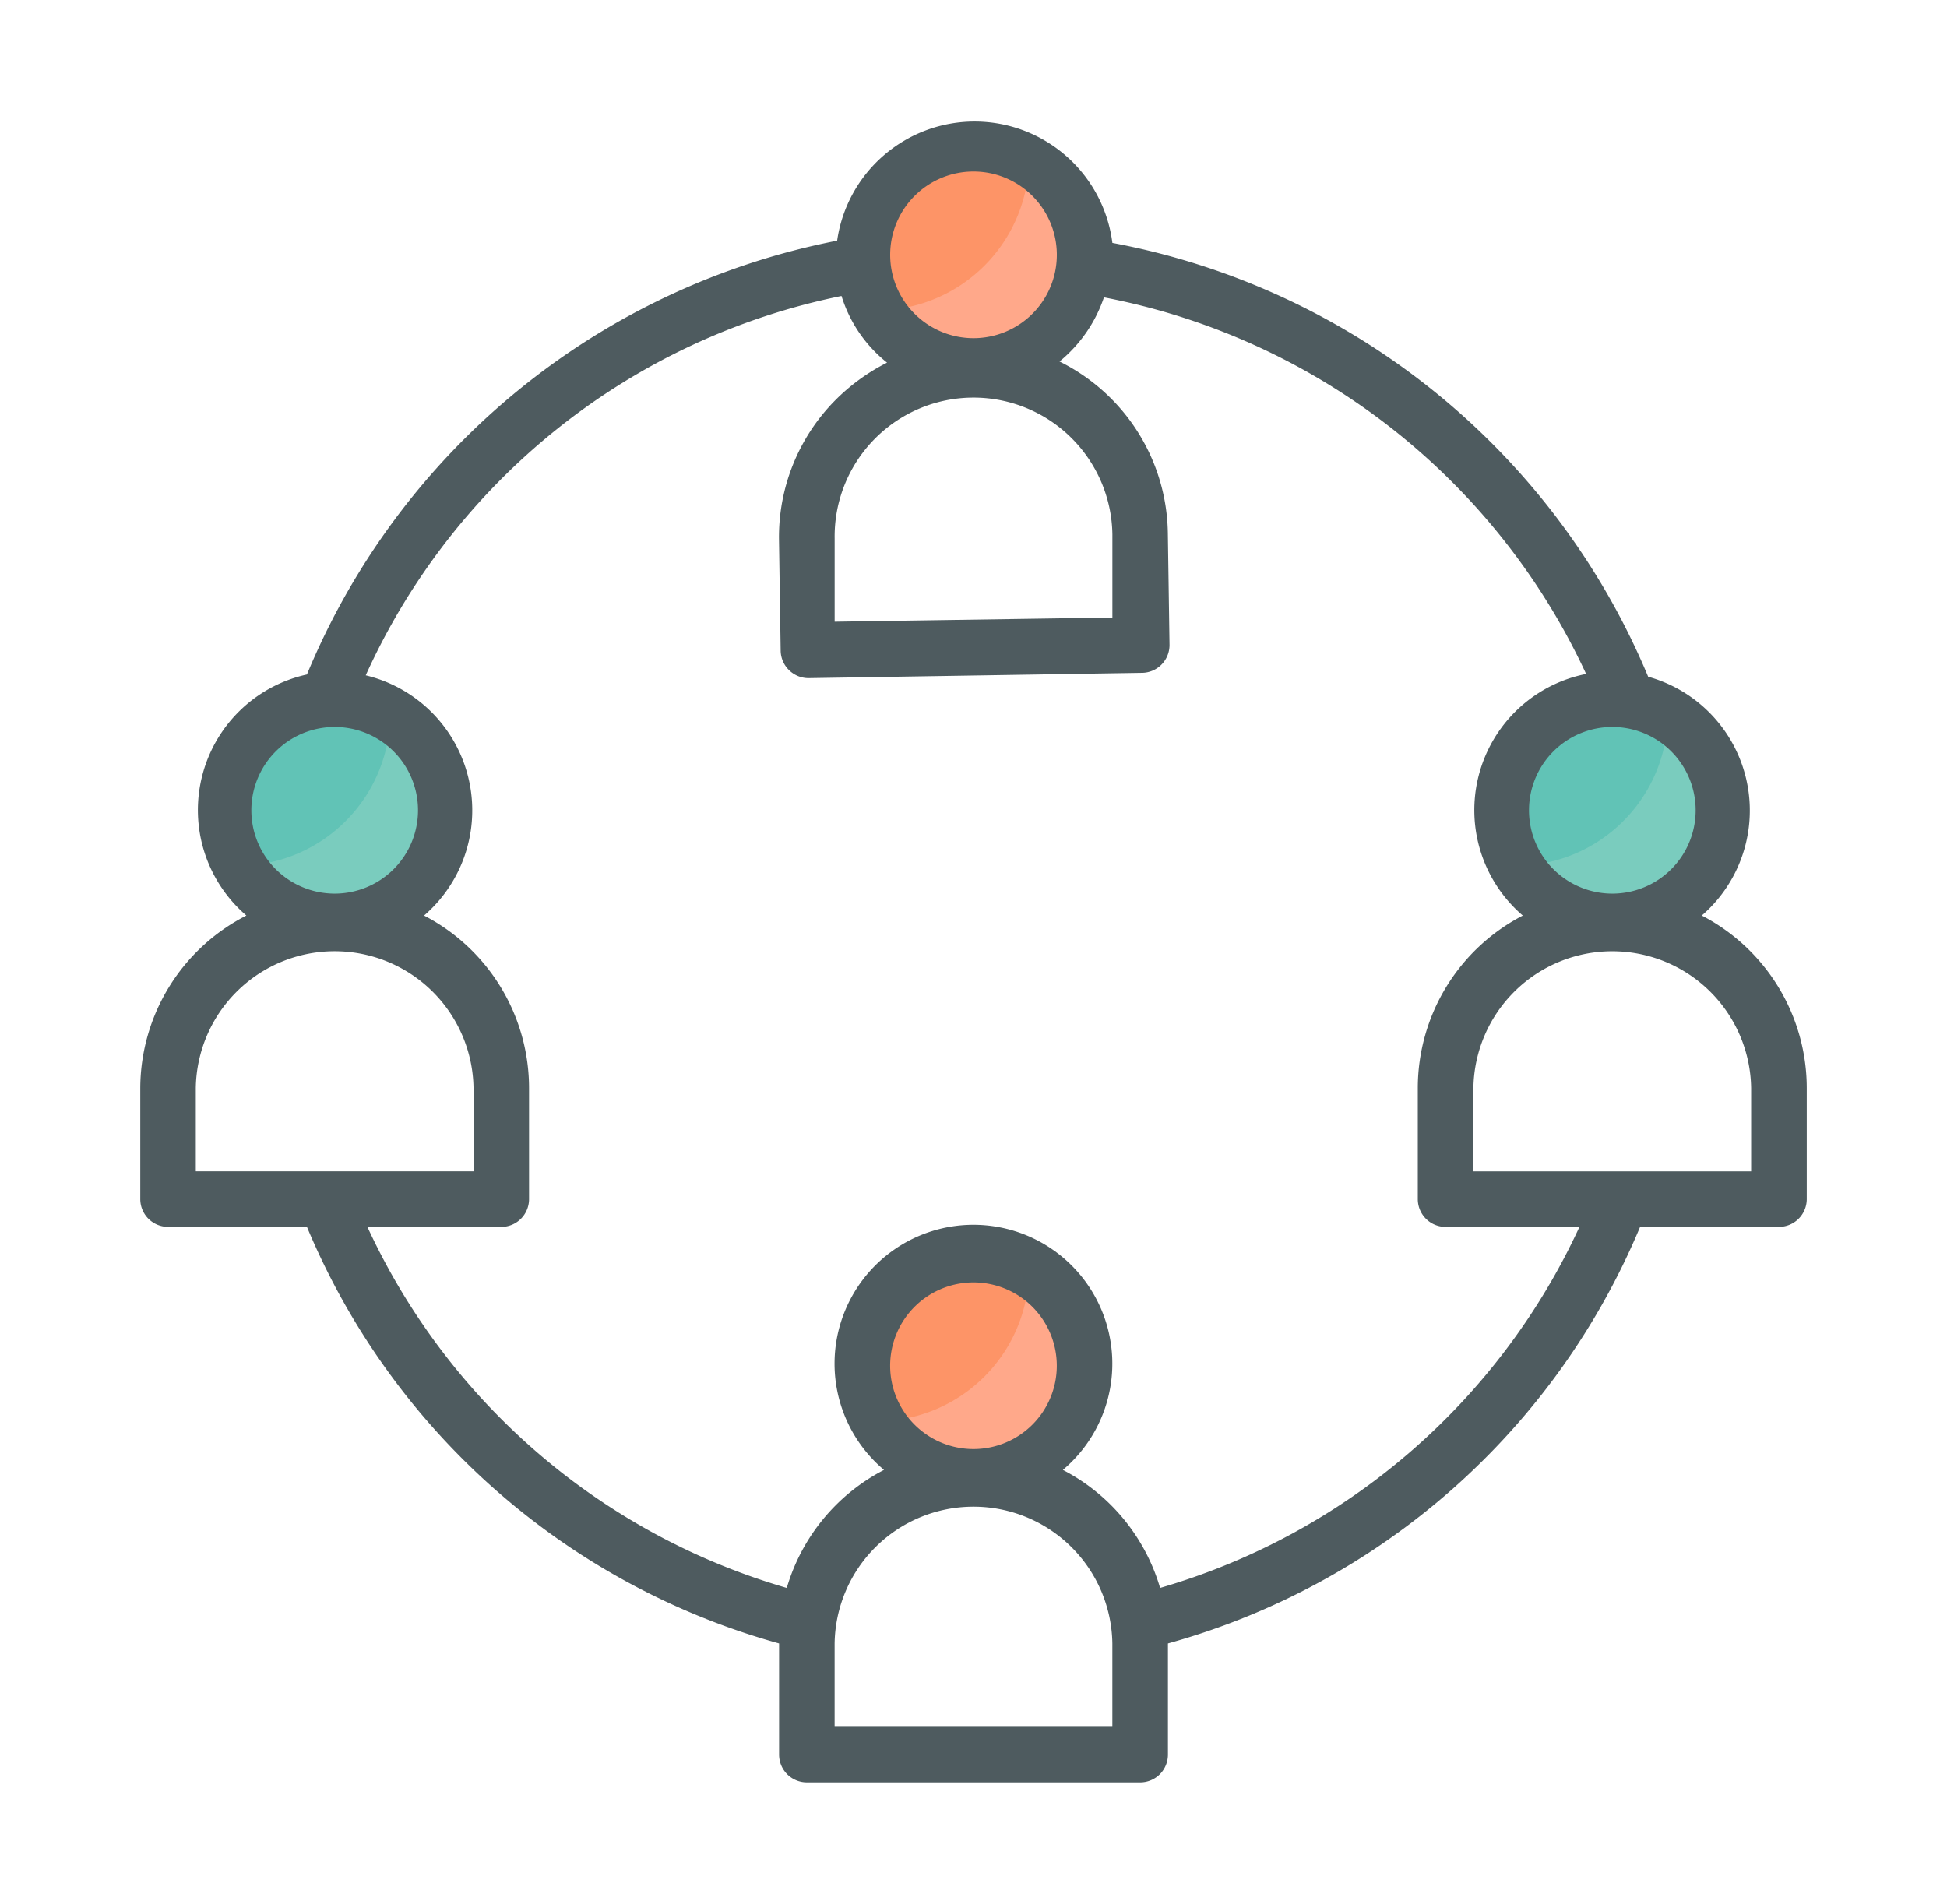 <?xml version="1.0" encoding="UTF-8" standalone="no"?>
<svg
   xmlns:dc="http://purl.org/dc/elements/1.1/"
   xmlns:cc="http://creativecommons.org/ns#"
   xmlns:rdf="http://www.w3.org/1999/02/22-rdf-syntax-ns#"
   xmlns:svg="http://www.w3.org/2000/svg"
   xmlns="http://www.w3.org/2000/svg"
   xmlns:sodipodi="http://sodipodi.sourceforge.net/DTD/sodipodi-0.dtd"
   xmlns:inkscape="http://www.inkscape.org/namespaces/inkscape"
   width="233.666"
   height="228.505"
   viewBox="0 0 61.824 60.459"
   version="1.1"
   id="svg1034"
   inkscape:version="1.0.1 (3bc2e813f5, 2020-09-07)"
   sodipodi:docname="clients.svg"
   inkscape:export-filename="C:\Users\keega\Documents\cannlytics\assets\images\illustrations\multi-tone\clients.png"
   inkscape:export-xdpi="96"
   inkscape:export-ydpi="96">
  <defs
     id="defs1028">
    <clipPath
       clipPathUnits="userSpaceOnUse"
       id="clipPath1824">
      <path
         d="m 466.283,741.164 h 63.482 v -19.581 h -63.482 z"
         id="path1822"
         inkscape:connector-curvature="0" />
    </clipPath>
    <filter
       inkscape:collect="always"
       style="color-interpolation-filters:sRGB"
       id="filter3124"
       x="-0"
       width="1"
       y="-0"
       height="1">
      <feGaussianBlur
         inkscape:collect="always"
         stdDeviation="0.005"
         id="feGaussianBlur3126" />
    </filter>
  </defs>
  <sodipodi:namedview
     id="base"
     pagecolor="#323443"
     bordercolor="#666666"
     borderopacity="1.0"
     inkscape:pageopacity="0"
     inkscape:pageshadow="2"
     inkscape:zoom="1.4"
     inkscape:cx="108.88343"
     inkscape:cy="93.280954"
     inkscape:document-units="mm"
     inkscape:current-layer="layer1"
     inkscape:document-rotation="0"
     showgrid="false"
     inkscape:window-width="1624"
     inkscape:window-height="997"
     inkscape:window-x="230"
     inkscape:window-y="94"
     inkscape:window-maximized="0"
     units="px" />
  <g
     inkscape:label="Layer 1"
     inkscape:groupmode="layer"
     id="layer1"
     transform="translate(-75.677,-103.574)"
     style="filter:url(#filter3124)">
    <path
       fill="#ffa88a"
       d="m 110.117,111.668 a 3.528,3.528 0 1 1 -1.764,-3.052 3.528,3.528 0 0 1 1.764,3.052 z"
       id="path2"
       style="stroke-width:0.882" />
    <path
       fill="#fd9467"
       d="m 108.353,108.616 a 4.842,4.842 0 0 1 -4.815,4.815 3.528,3.528 0 0 1 4.815,-4.815 z"
       id="path4"
       style="stroke-width:0.882" />
    <path
       fill="#ffa88a"
       d="m 110.117,146.946 a 3.528,3.528 0 1 1 -1.764,-3.052 3.528,3.528 0 0 1 1.764,3.052 z"
       id="path6"
       style="stroke-width:0.882" />
    <path
       fill="#fd9467"
       d="m 108.353,143.894 a 4.842,4.842 0 0 1 -4.815,4.815 3.528,3.528 0 0 1 4.815,-4.815 z"
       id="path8"
       style="stroke-width:0.882" />
    <path
       fill="#7accbe"
       d="m 89.832,129.307 a 3.528,3.528 0 1 1 -1.764,-3.052 3.528,3.528 0 0 1 1.764,3.052 z"
       id="path10"
       style="stroke-width:0.882" />
    <path
       fill="#61c3b6"
       d="m 88.068,126.255 a 4.842,4.842 0 0 1 -4.815,4.815 3.528,3.528 0 0 1 4.815,-4.815 z"
       id="path12"
       style="stroke-width:0.882" />
    <path
       fill="#7accbe"
       d="m 130.402,129.307 a 3.528,3.528 0 1 1 -1.764,-3.052 3.528,3.528 0 0 1 1.764,3.052 z"
       id="path14"
       style="stroke-width:0.882" />
    <path
       fill="#61c3b6"
       d="m 128.638,126.255 a 4.842,4.842 0 0 1 -4.815,4.815 3.528,3.528 0 0 1 4.815,-4.815 z"
       id="path16"
       style="stroke-width:0.882" />
    <path
       fill="#4e5b5f"
       d="m 129.714,132.649 a 4.41,4.41 0 0 0 -1.702,-7.585 23.036,23.036 0 0 0 -17.013,-13.776 4.41,4.41 0 0 0 -8.74,-0.071 22.983,22.983 0 0 0 -16.836,13.776 4.41,4.41 0 0 0 -1.923,7.655 6.174,6.174 0 0 0 -3.369,5.477 v 3.528 a 0.882,0.882 0 0 0 0.882,0.882 h 4.41 a 22.869,22.869 0 0 0 14.993,13.229 v 3.528 a 0.882,0.882 0 0 0 0.882,0.882 h 10.583 a 0.882,0.882 0 0 0 0.882,-0.882 v -3.528 a 22.869,22.869 0 0 0 14.993,-13.229 h 4.41 a 0.882,0.882 0 0 0 0.882,-0.882 v -3.528 a 6.174,6.174 0 0 0 -3.334,-5.477 z m -0.194,-3.343 a 2.646,2.646 0 1 1 -2.646,-2.646 2.646,2.646 0 0 1 2.646,2.646 z m -22.931,-20.285 a 2.646,2.646 0 1 1 -2.646,2.646 2.646,2.646 0 0 1 2.646,-2.646 z m 0,7.179 a 4.41,4.41 0 0 1 4.41,4.339 v 2.646 l -8.819,0.132 v -2.646 a 4.41,4.41 0 0 1 4.41,-4.471 z m -22.931,13.106 a 2.646,2.646 0 1 1 2.646,2.646 2.646,2.646 0 0 1 -2.646,-2.646 z m -1.764,8.819 a 4.41,4.41 0 0 1 8.819,0 v 2.646 h -8.819 z m 29.104,20.285 h -8.819 v -2.646 a 4.41,4.41 0 0 1 8.819,0 z m -7.056,-11.465 a 2.646,2.646 0 1 1 2.646,2.646 2.646,2.646 0 0 1 -2.646,-2.646 z m 8.572,7.056 a 6.174,6.174 0 0 0 -3.087,-3.748 4.41,4.41 0 1 0 -5.68,0 6.174,6.174 0 0 0 -3.087,3.748 21.167,21.167 0 0 1 -13.317,-11.465 h 4.251 a 0.882,0.882 0 0 0 0.882,-0.882 v -3.528 a 6.174,6.174 0 0 0 -3.334,-5.477 4.41,4.41 0 0 0 -1.852,-7.629 21.211,21.211 0 0 1 15.108,-12.047 4.339,4.339 0 0 0 1.446,2.117 6.368,6.368 0 0 0 -1.667,1.217 6.174,6.174 0 0 0 -1.764,4.41 l 0.053,3.528 a 0.882,0.882 0 0 0 0.273,0.617 0.882,0.882 0 0 0 0.609,0.247 l 10.583,-0.168 a 0.882,0.882 0 0 0 0.882,-0.882 l -0.053,-3.572 a 6.174,6.174 0 0 0 -3.44,-5.433 4.489,4.489 0 0 0 1.411,-2.037 21.29,21.29 0 0 1 15.311,11.959 4.41,4.41 0 0 0 -2.011,7.673 6.174,6.174 0 0 0 -3.334,5.477 v 3.528 a 0.882,0.882 0 0 0 0.882,0.882 h 4.251 a 21.167,21.167 0 0 1 -13.317,11.465 z m 18.768,-13.229 h -8.819 v -2.646 a 4.41,4.41 0 0 1 8.819,0 z"
       id="path18"
       style="stroke-width:0.882" />
  </g>
</svg>
